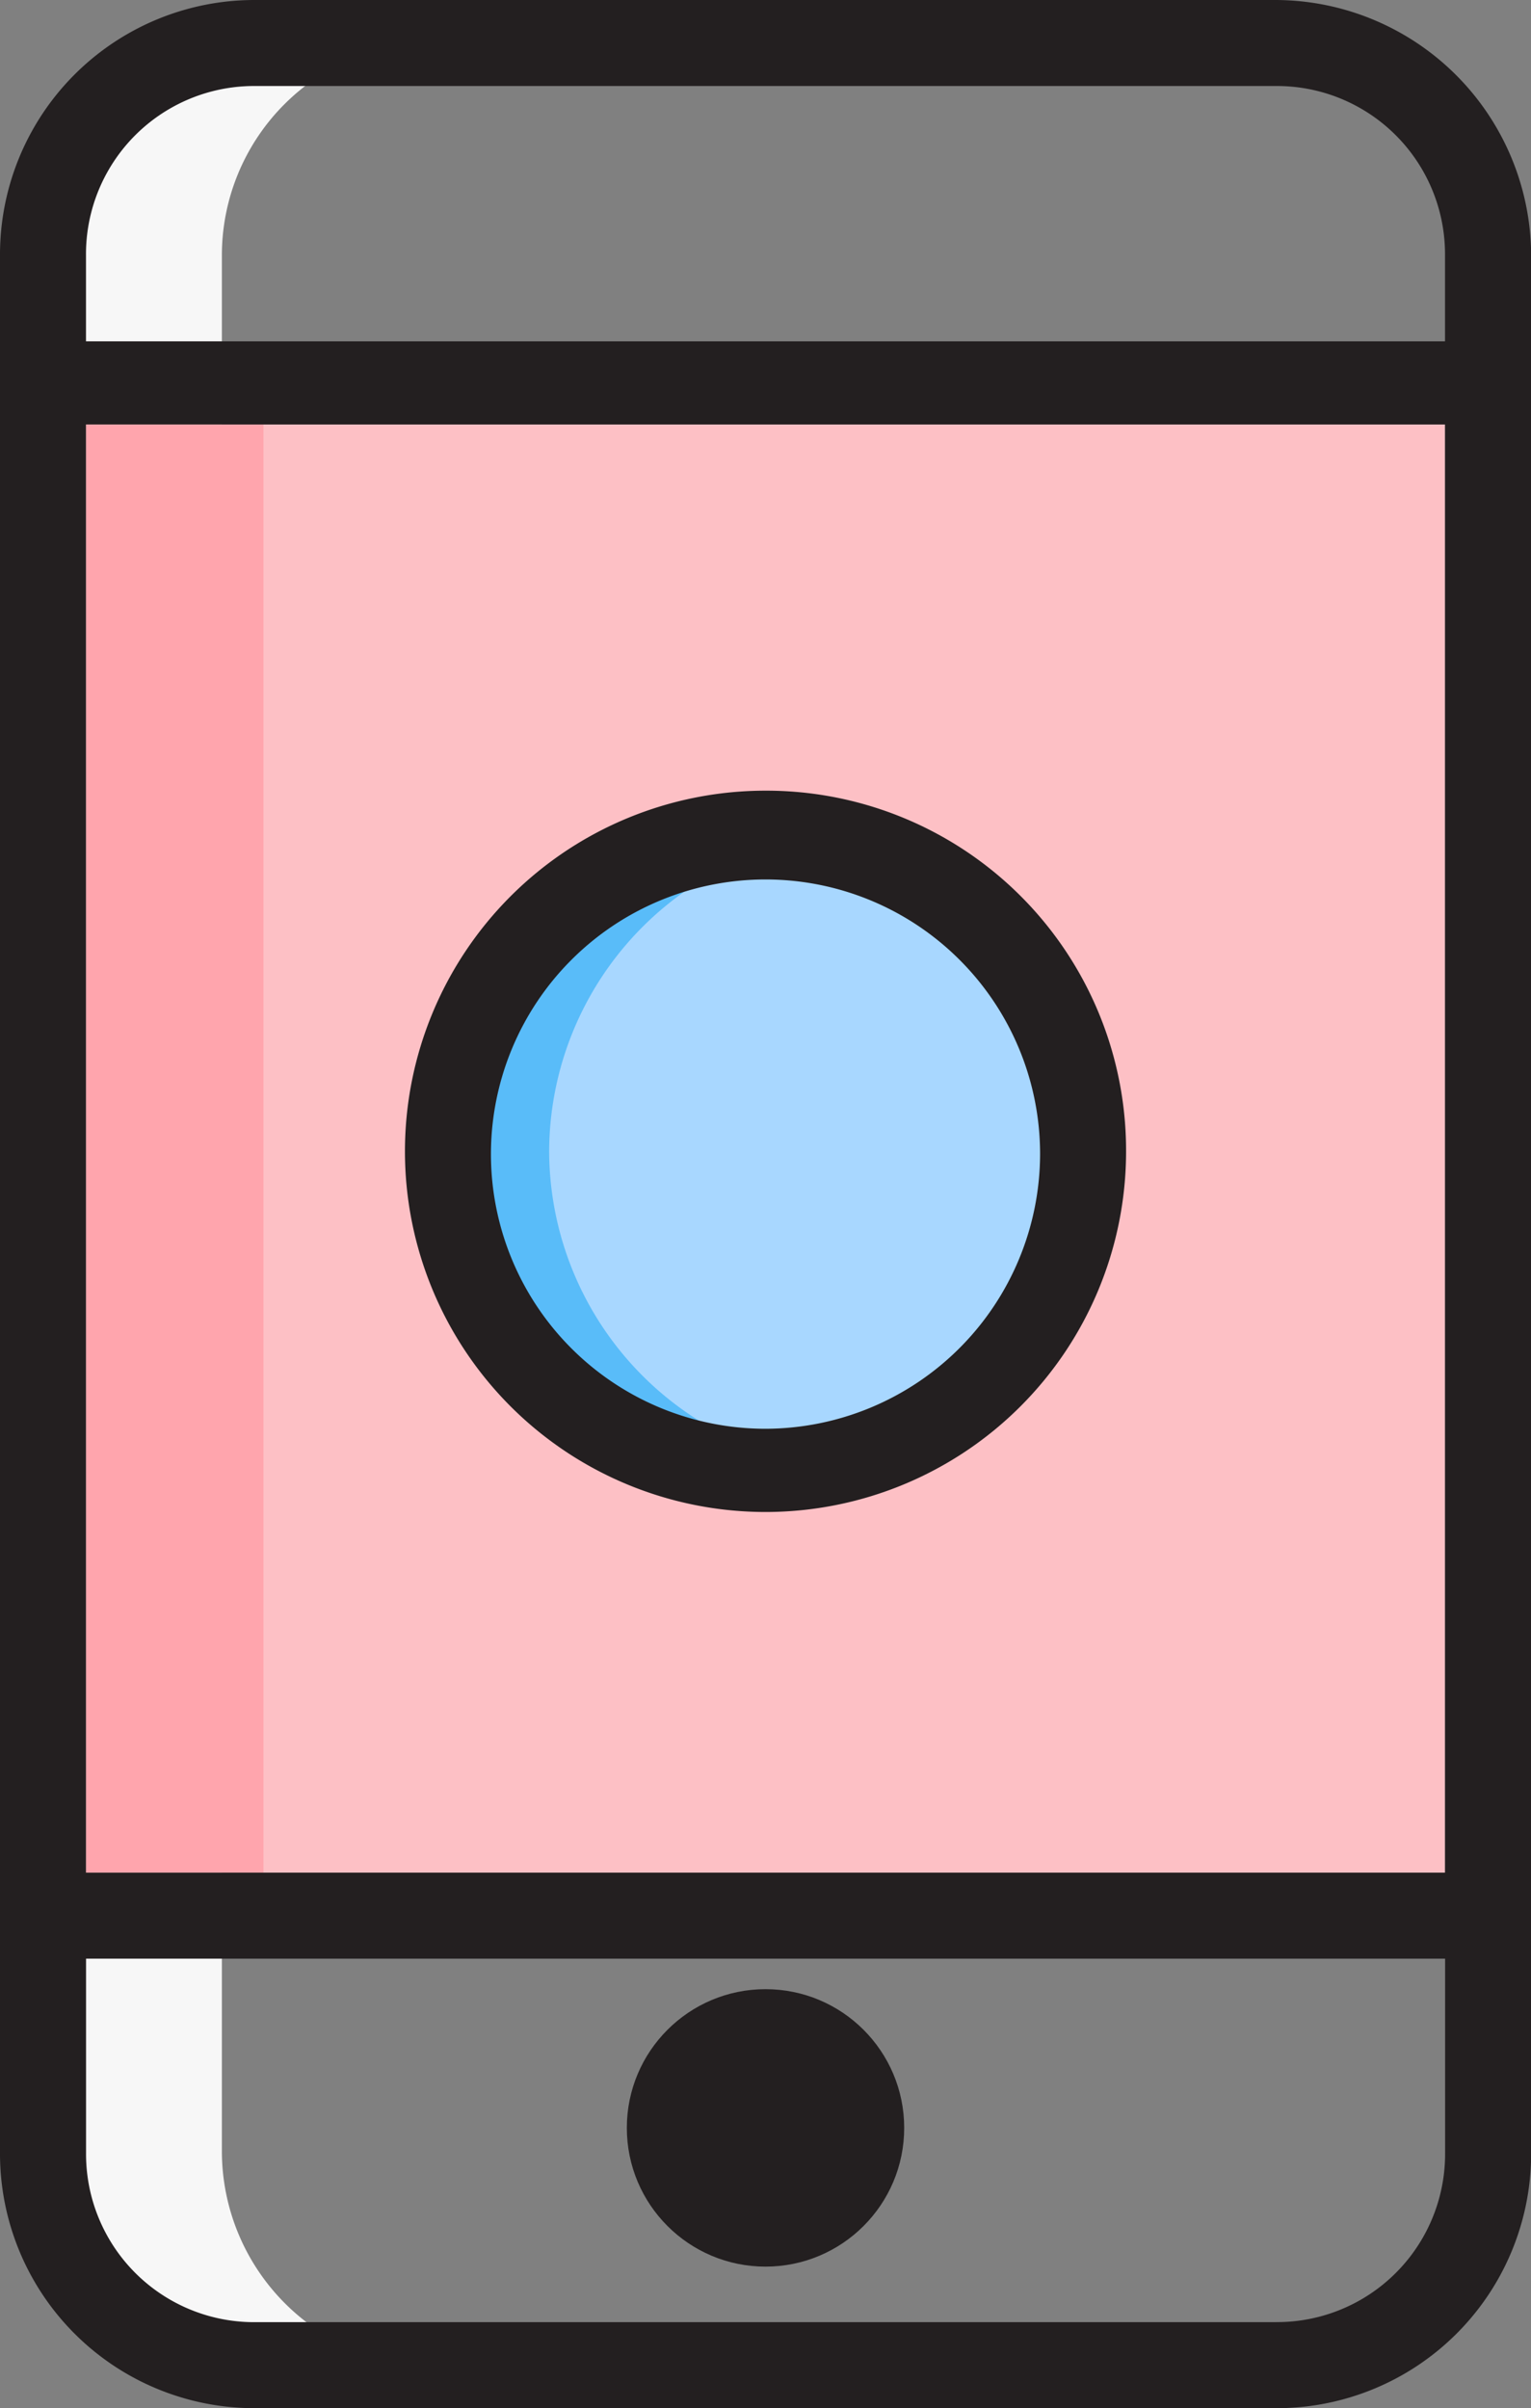 <svg xmlns="http://www.w3.org/2000/svg" width="52.185" height="82.059" viewBox="0 0 52.185 82.059"><rect x="0" y="0" width="52.185" height="82.059" fill="#808080" stroke="none"/><defs><style>.a{fill:#f7f7f7;}.b{fill:#fdc0c5;}.c{fill:#ffa5ad;}.d{fill:#a8d7ff;}.e{fill:#59bcf9;}.f{fill:#231f20;}</style></defs><g transform="translate(0)"><path class="a" d="M75.65,77.944V13.279A7.282,7.282,0,0,1,82.93,6h-6.05A7.282,7.282,0,0,0,69.6,13.279V77.944a7.282,7.282,0,0,0,7.279,7.279h6.05A7.344,7.344,0,0,1,75.65,77.944Z" transform="translate(-68.087 -4.582)"/><rect class="b" width="46.324" height="49.349" transform="translate(2.931 14.464)"/><path class="c" d="M0,0H6.05V49.349H0Z" transform="translate(2.931 14.464)"/><path class="d" d="M10.872,0A10.872,10.872,0,1,1,0,10.872,10.872,10.872,0,0,1,10.872,0Z" transform="translate(15.221 28.361)"/><path class="e" d="M130.792,130.872a10.871,10.871,0,0,1,9.076-10.683,10.47,10.47,0,0,0-1.8-.189,10.872,10.872,0,0,0,0,21.744,11.584,11.584,0,0,0,1.8-.189A10.871,10.871,0,0,1,130.792,130.872Z" transform="translate(-112.074 -91.639)"/><g transform="translate(0)"><path class="f" d="M106.688,0H71.9a8.675,8.675,0,0,0-8.7,8.7V73.362a8.675,8.675,0,0,0,8.7,8.7h34.79a8.675,8.675,0,0,0,8.7-8.7V8.7A8.735,8.735,0,0,0,106.688,0ZM66.131,14.464h46.324V63.813H66.131ZM71.9,2.931h34.79A5.73,5.73,0,0,1,112.454,8.7v2.931H66.131V8.7A5.73,5.73,0,0,1,71.9,2.931Zm34.79,76.2H71.9a5.73,5.73,0,0,1-5.767-5.767V66.744h46.324v6.618A5.73,5.73,0,0,1,106.688,79.129Z" transform="translate(-63.2)"/><ellipse class="f" cx="4.727" cy="4.727" rx="4.727" ry="4.727" transform="translate(21.366 67.784)"/><path class="f" d="M133.89,114a12.29,12.29,0,1,0,12.29,12.29A12.265,12.265,0,0,0,133.89,114Zm0,21.744a9.359,9.359,0,1,1,9.359-9.359A9.381,9.381,0,0,1,133.89,135.744Z" transform="translate(-107.797 -87.057)"/></g></g></svg>